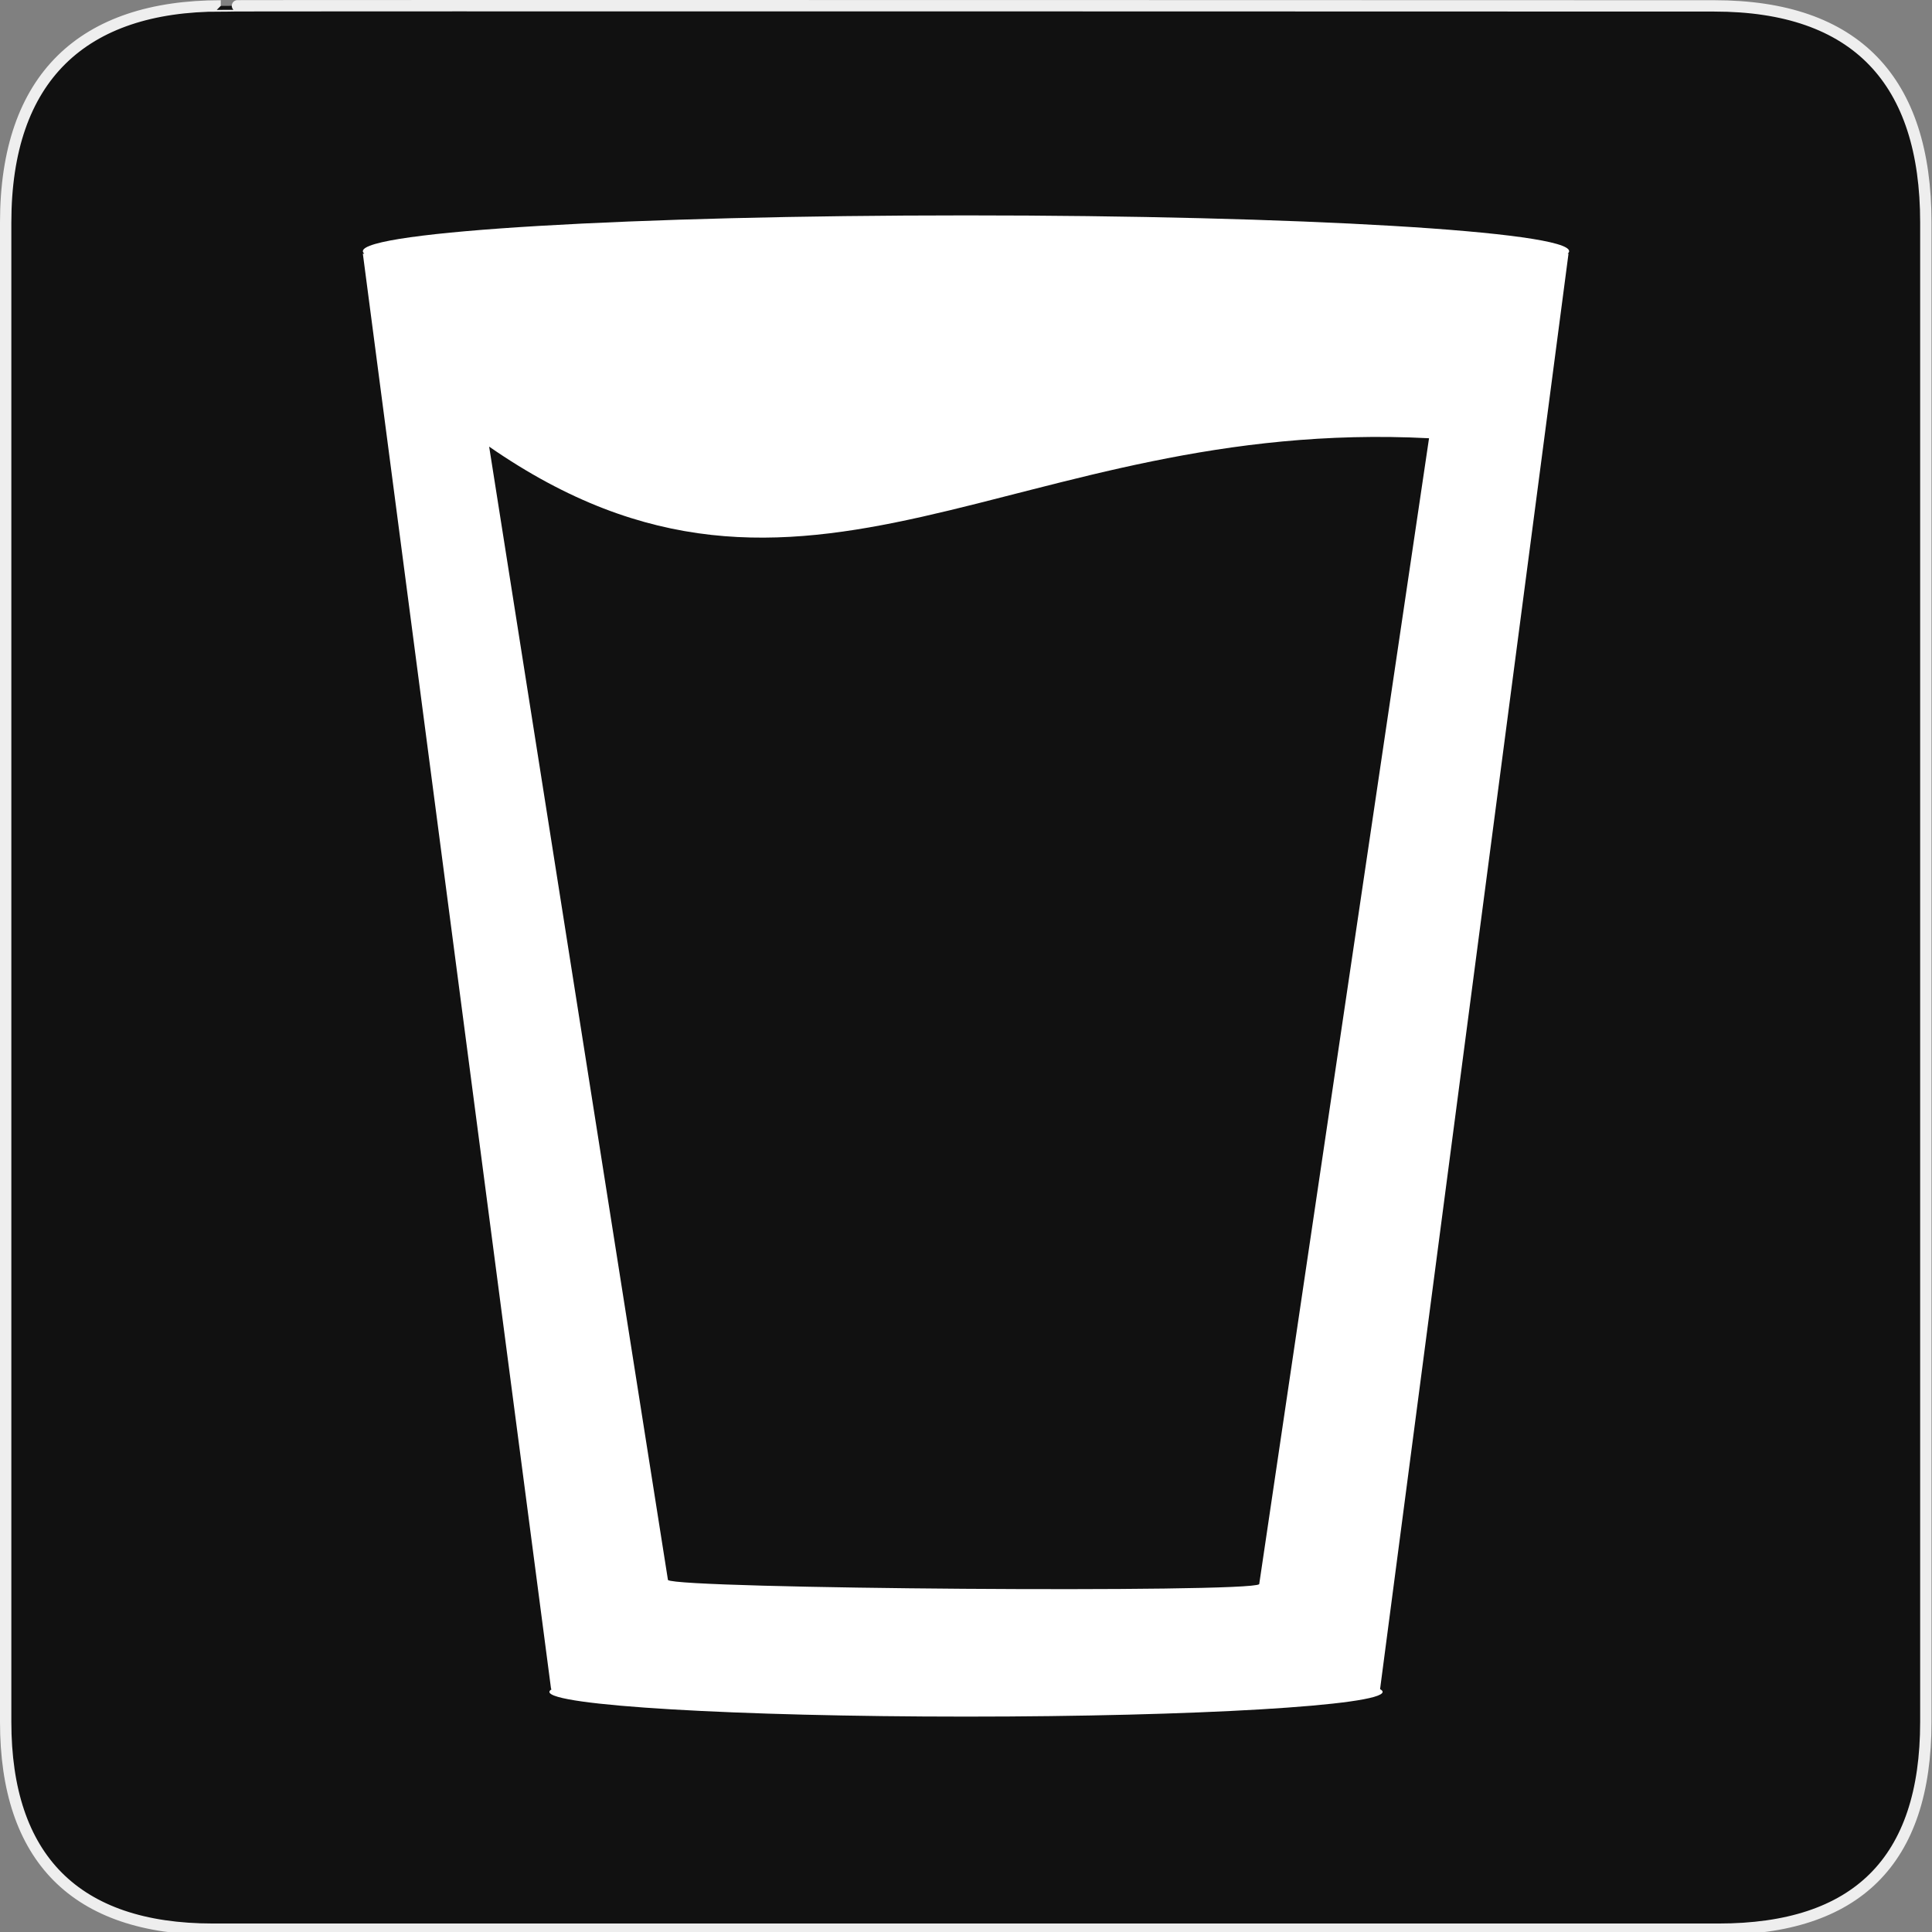 <?xml version="1.0" encoding="utf-8"?>
<!-- Generator: Adobe Illustrator 15.0.0, SVG Export Plug-In . SVG Version: 6.00 Build 0)  -->
<!DOCTYPE svg PUBLIC "-//W3C//DTD SVG 1.1//EN" "http://www.w3.org/Graphics/SVG/1.1/DTD/svg11.dtd">
<svg version="1.1" xmlns="http://www.w3.org/2000/svg" xmlns:xlink="http://www.w3.org/1999/xlink" x="0px" y="0px" width="580px"
	 height="580px" viewBox="0 0 580 580" enable-background="new 0 0 580 580" xml:space="preserve">
<rect x="0" y="0" width="580" height="580" fill="#808080" stroke="none"/>
<g id="Layer_2">
	<g id="g1327">
		<path id="path1329" fill="#111111" stroke="#EEEEEE" stroke-width="3.408" d="M66.275,1.768
			c-41.335,0-64.571,21.371-64.571,65.036v450.123c0,40.844,20.895,62.229,62.192,62.229H515.92
			c41.307,0,62.229-20.315,62.229-62.229V66.804c0-42.601-20.923-65.036-63.521-65.036C514.624,1.768,66.133,1.625,66.275,1.768z"/>
	</g>
</g>
<g id="Layer_3">
</g>
<g id="Layer_4">
	<path fill="#FFFFFF" d="M470.625,76.163c0.287-0.248,0.445-0.498,0.445-0.75c0-5.938-81.066-10.75-181.071-10.75
		c-100.001,0-181.069,4.813-181.069,10.75c0,0.252,0.158,0.502,0.446,0.75h-0.446l56.512,430.928h0.255
		c-0.5,0.27-0.765,0.544-0.765,0.82c0,4.103,55.996,7.426,125.069,7.426c69.075,0,125.071-3.323,125.071-7.426
		c0-0.276-0.266-0.552-0.766-0.82l56.57-430.928H470.625z M378.023,475.585c-2.895,2.679-174.601,1.424-177.496-1.256
		l-53.682-340.252c95.078,65.905,157.608-8.951,282.161-2.511L378.023,475.585z"/>
</g>
</svg>
